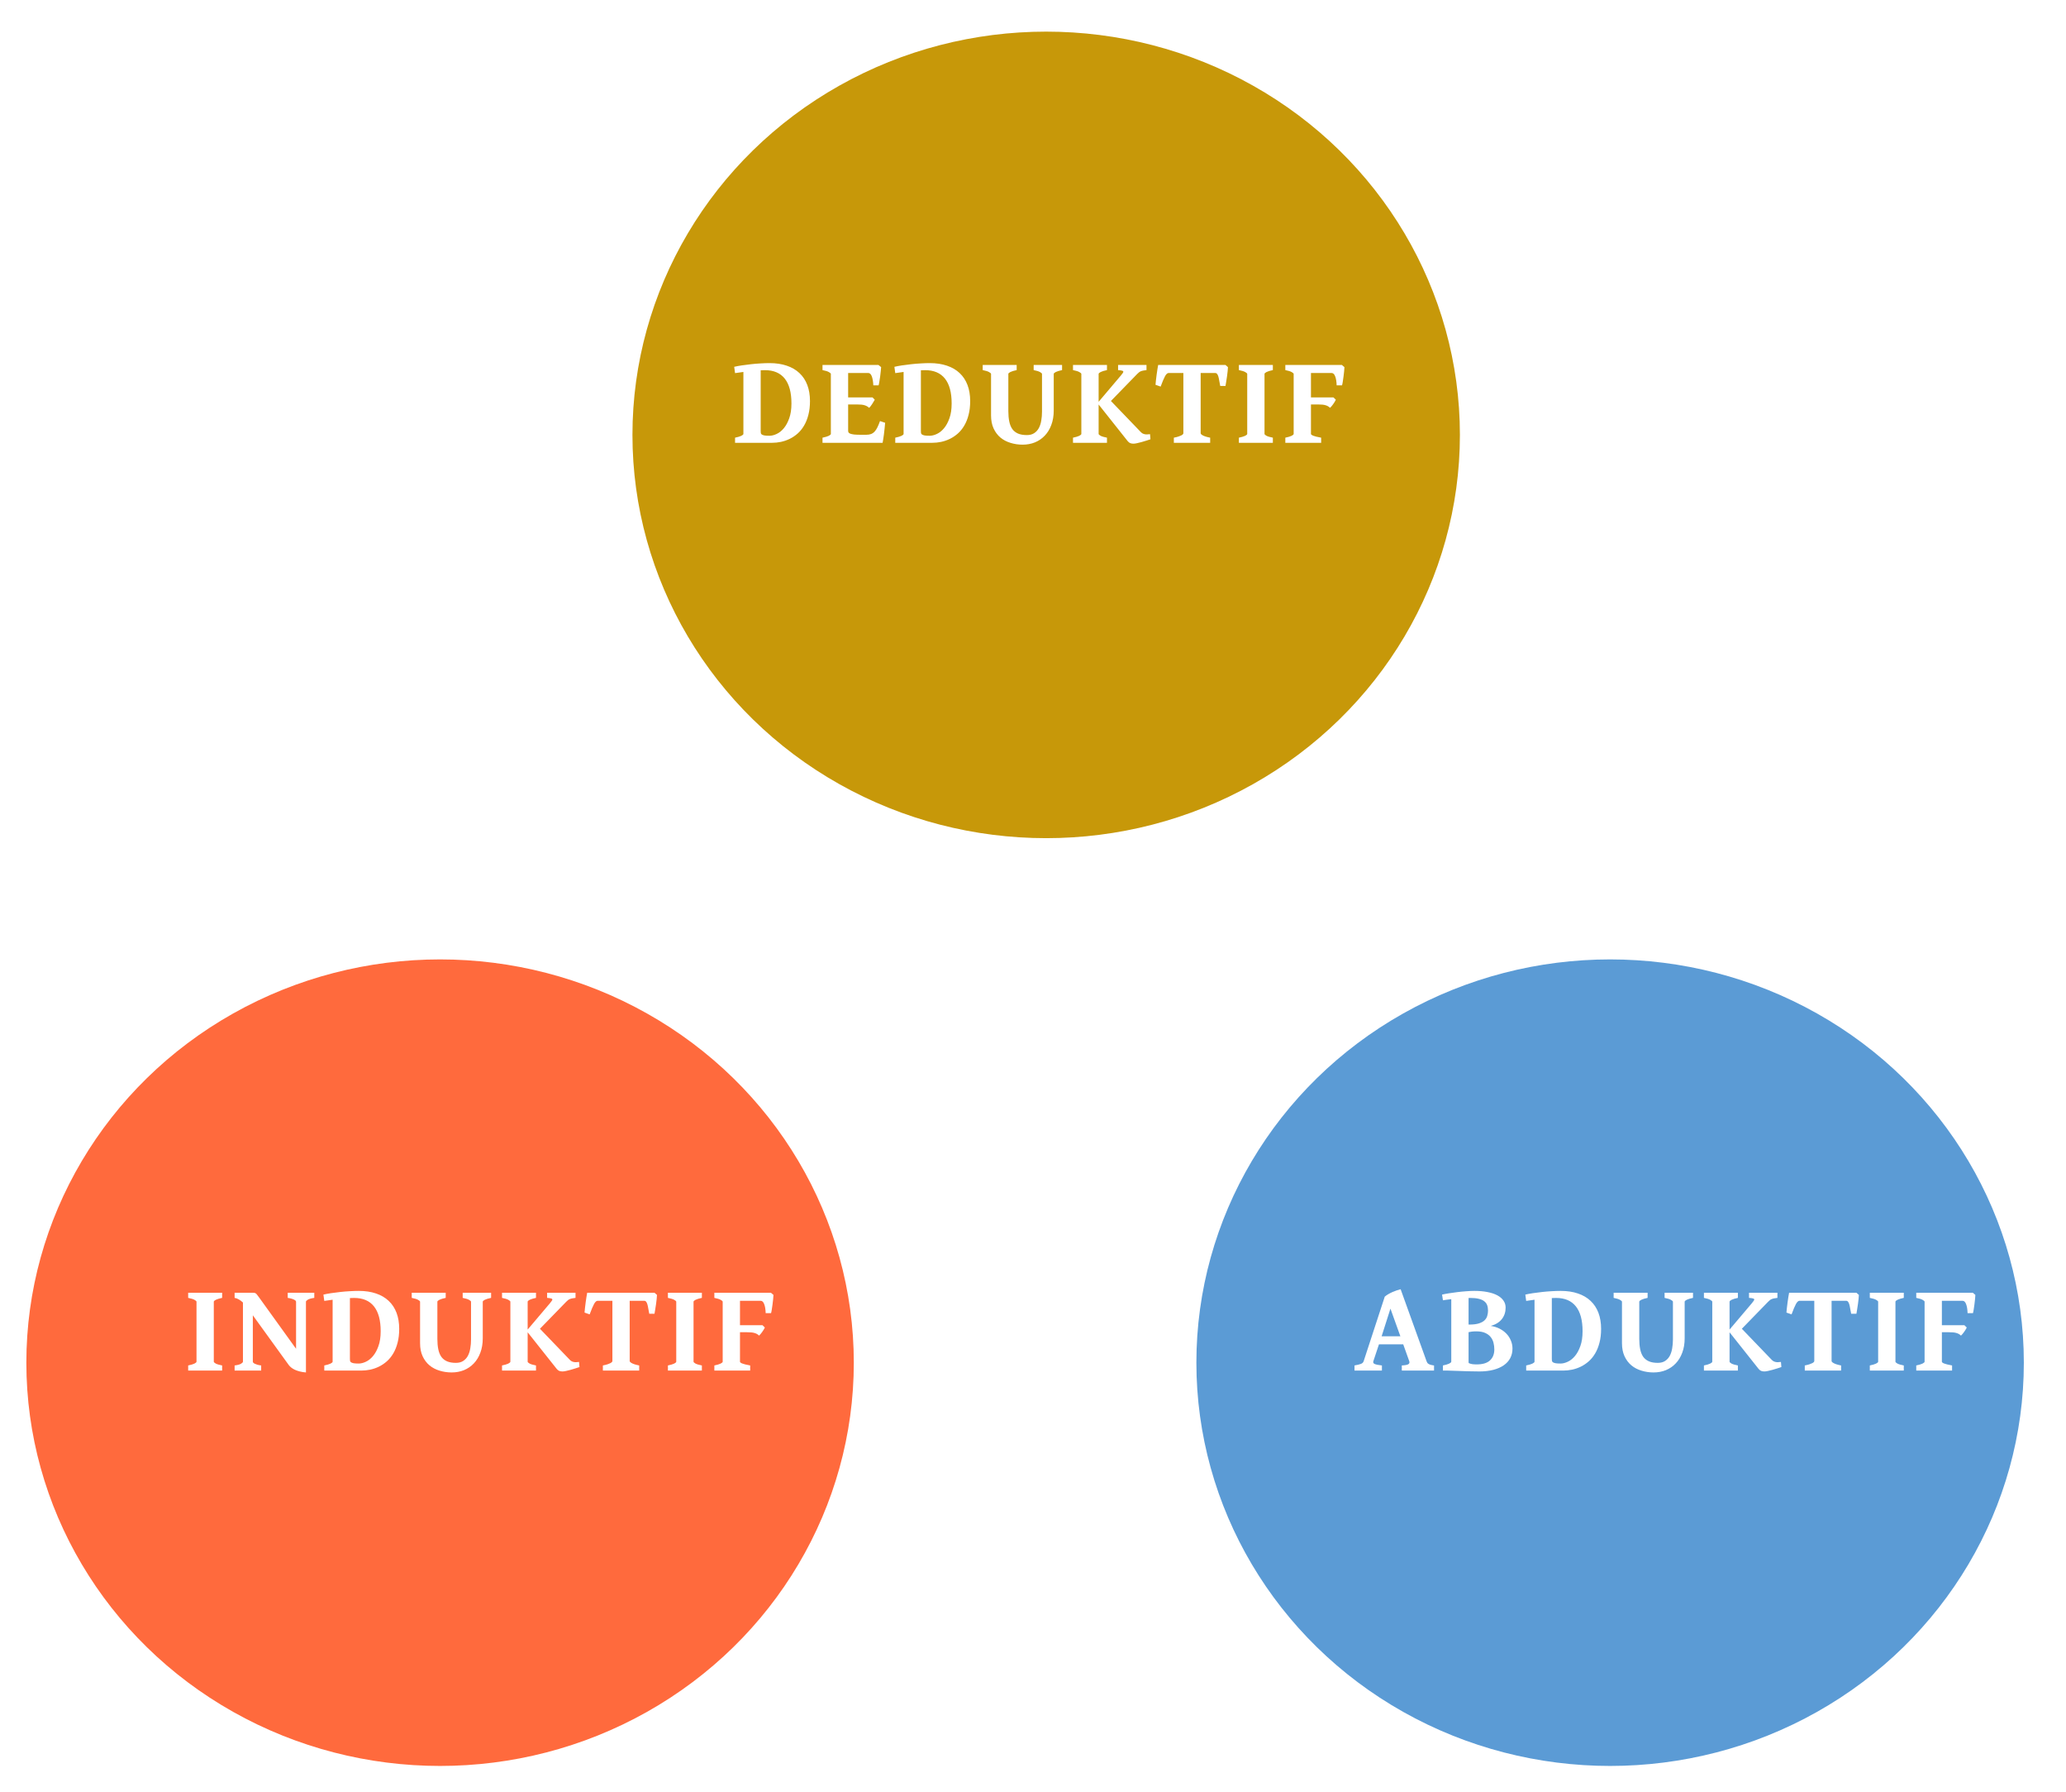 <svg width="392" height="340" viewBox="0 0 392 340" fill="none" xmlns="http://www.w3.org/2000/svg">
<g filter="url(#filter0_d_154_14)">
<ellipse cx="206.5" cy="76.5" rx="78.5" ry="76.5" fill="#C79809"/>
</g>
<path d="M153.684 76.078C153.684 77.055 153.582 77.93 153.379 78.703C153.184 79.469 152.91 80.148 152.559 80.742C152.215 81.328 151.809 81.828 151.34 82.242C150.879 82.648 150.379 82.984 149.84 83.25C149.309 83.508 148.754 83.699 148.176 83.824C147.605 83.941 147.043 84 146.488 84H139.469V83.027C140 82.918 140.395 82.801 140.652 82.676C140.918 82.543 141.051 82.422 141.051 82.312V70.559L139.469 70.781L139.305 69.586C139.703 69.492 140.18 69.402 140.734 69.316C141.289 69.231 141.867 69.156 142.469 69.094C143.078 69.023 143.688 68.973 144.297 68.941C144.914 68.902 145.484 68.883 146.008 68.883C147.242 68.883 148.336 69.047 149.289 69.375C150.242 69.695 151.043 70.164 151.691 70.781C152.348 71.398 152.844 72.152 153.18 73.043C153.516 73.934 153.684 74.945 153.684 76.078ZM145.129 70.219C145.004 70.219 144.871 70.223 144.73 70.231C144.598 70.231 144.465 70.234 144.332 70.242V81.773C144.332 81.906 144.34 82.027 144.355 82.137C144.371 82.246 144.43 82.34 144.531 82.418C144.641 82.496 144.809 82.559 145.035 82.606C145.262 82.644 145.582 82.664 145.996 82.664C146.418 82.664 146.871 82.551 147.355 82.324C147.848 82.098 148.301 81.738 148.715 81.246C149.129 80.754 149.473 80.121 149.746 79.348C150.027 78.574 150.168 77.637 150.168 76.535C150.168 74.449 149.742 72.875 148.891 71.812C148.039 70.75 146.785 70.219 145.129 70.219ZM167.944 80.203C167.913 80.539 167.878 80.906 167.839 81.305C167.8 81.695 167.757 82.074 167.71 82.441C167.663 82.801 167.616 83.121 167.569 83.402C167.53 83.684 167.495 83.883 167.464 84H156.062V83.027C156.593 82.918 156.987 82.801 157.245 82.676C157.511 82.543 157.644 82.422 157.644 82.312V70.934C157.644 70.84 157.519 70.723 157.269 70.582C157.026 70.441 156.624 70.316 156.062 70.207V69.234H166.679L167.183 69.644C167.167 69.848 167.144 70.113 167.112 70.441C167.081 70.769 167.042 71.106 166.995 71.449C166.948 71.793 166.897 72.117 166.843 72.422C166.796 72.727 166.749 72.953 166.702 73.102H165.706C165.667 72.375 165.569 71.805 165.413 71.391C165.257 70.969 165.034 70.758 164.745 70.758H160.925V75.387H165.554L165.976 75.832C165.913 75.941 165.835 76.07 165.741 76.219C165.655 76.367 165.562 76.519 165.46 76.676C165.366 76.824 165.269 76.961 165.167 77.086C165.073 77.211 164.983 77.305 164.897 77.367C164.78 77.25 164.651 77.152 164.511 77.074C164.378 76.996 164.222 76.93 164.042 76.875C163.87 76.82 163.663 76.781 163.421 76.758C163.187 76.734 162.905 76.723 162.577 76.723H160.925V81.727C160.925 81.844 160.952 81.949 161.007 82.043C161.062 82.129 161.175 82.207 161.347 82.277C161.519 82.34 161.761 82.391 162.073 82.43C162.386 82.461 162.8 82.477 163.315 82.477H164.358C164.718 82.477 165.022 82.43 165.272 82.336C165.53 82.234 165.757 82.078 165.952 81.867C166.147 81.656 166.323 81.387 166.48 81.059C166.644 80.731 166.808 80.336 166.972 79.875L167.944 80.203ZM184.08 76.078C184.08 77.055 183.979 77.93 183.775 78.703C183.58 79.469 183.307 80.148 182.955 80.742C182.611 81.328 182.205 81.828 181.736 82.242C181.275 82.648 180.775 82.984 180.236 83.25C179.705 83.508 179.15 83.699 178.572 83.824C178.002 83.941 177.44 84 176.885 84H169.865V83.027C170.397 82.918 170.791 82.801 171.049 82.676C171.315 82.543 171.447 82.422 171.447 82.312V70.559L169.865 70.781L169.701 69.586C170.1 69.492 170.576 69.402 171.131 69.316C171.686 69.231 172.264 69.156 172.865 69.094C173.475 69.023 174.084 68.973 174.693 68.941C175.311 68.902 175.881 68.883 176.404 68.883C177.639 68.883 178.733 69.047 179.686 69.375C180.639 69.695 181.44 70.164 182.088 70.781C182.744 71.398 183.24 72.152 183.576 73.043C183.912 73.934 184.08 74.945 184.08 76.078ZM175.525 70.219C175.4 70.219 175.268 70.223 175.127 70.231C174.994 70.231 174.861 70.234 174.729 70.242V81.773C174.729 81.906 174.736 82.027 174.752 82.137C174.768 82.246 174.826 82.34 174.928 82.418C175.037 82.496 175.205 82.559 175.432 82.606C175.658 82.644 175.979 82.664 176.393 82.664C176.815 82.664 177.268 82.551 177.752 82.324C178.244 82.098 178.697 81.738 179.111 81.246C179.525 80.754 179.869 80.121 180.143 79.348C180.424 78.574 180.565 77.637 180.565 76.535C180.565 74.449 180.139 72.875 179.287 71.812C178.436 70.75 177.182 70.219 175.525 70.219ZM201.517 70.207C200.985 70.316 200.587 70.438 200.321 70.57C200.064 70.703 199.935 70.824 199.935 70.934V77.859C199.935 78.883 199.782 79.797 199.478 80.602C199.181 81.406 198.767 82.086 198.235 82.641C197.712 83.195 197.091 83.621 196.372 83.918C195.653 84.207 194.872 84.352 194.028 84.352C193.224 84.352 192.458 84.238 191.732 84.012C191.005 83.793 190.368 83.457 189.821 83.004C189.275 82.543 188.841 81.965 188.521 81.269C188.2 80.574 188.04 79.75 188.04 78.797V70.934C188.04 70.84 187.915 70.723 187.665 70.582C187.423 70.441 187.021 70.316 186.458 70.207V69.234H192.903V70.207C192.372 70.316 191.974 70.438 191.708 70.57C191.45 70.703 191.321 70.824 191.321 70.934V77.977C191.321 78.727 191.38 79.387 191.497 79.957C191.614 80.527 191.806 81.004 192.071 81.387C192.345 81.762 192.704 82.047 193.15 82.242C193.603 82.438 194.165 82.535 194.837 82.535C195.392 82.535 195.853 82.414 196.22 82.172C196.595 81.93 196.892 81.606 197.11 81.199C197.329 80.785 197.482 80.312 197.568 79.781C197.661 79.242 197.708 78.684 197.708 78.106V70.934C197.708 70.84 197.583 70.723 197.333 70.582C197.091 70.441 196.689 70.316 196.126 70.207V69.234H201.517V70.207ZM203.59 84V83.027C204.121 82.918 204.516 82.801 204.774 82.676C205.039 82.543 205.172 82.422 205.172 82.312V70.934C205.172 70.84 205.047 70.723 204.797 70.582C204.555 70.441 204.152 70.316 203.59 70.207V69.234H210.035V70.207C209.504 70.316 209.106 70.438 208.84 70.57C208.582 70.703 208.453 70.824 208.453 70.934V76.219L212.66 71.25C212.84 71.039 212.969 70.871 213.047 70.746C213.133 70.621 213.16 70.523 213.129 70.453C213.098 70.383 213 70.332 212.836 70.301C212.68 70.262 212.449 70.231 212.145 70.207V69.234H217.535V70.207C217.285 70.238 217.074 70.269 216.902 70.301C216.738 70.332 216.59 70.375 216.457 70.43C216.332 70.477 216.219 70.543 216.117 70.629C216.016 70.707 215.902 70.809 215.777 70.934L210.785 76.066L216.422 81.926C216.547 82.059 216.672 82.16 216.797 82.231C216.922 82.293 217.055 82.34 217.195 82.371C217.336 82.402 217.488 82.414 217.652 82.406C217.817 82.398 218 82.383 218.203 82.359L218.285 83.332C218.059 83.402 217.797 83.488 217.5 83.59C217.203 83.684 216.902 83.773 216.598 83.859C216.301 83.945 216.016 84.016 215.742 84.07C215.469 84.133 215.238 84.164 215.051 84.164C214.824 84.164 214.621 84.129 214.442 84.059C214.27 83.988 214.106 83.856 213.949 83.66L208.453 76.734V82.312C208.453 82.406 208.574 82.523 208.817 82.664C209.059 82.797 209.465 82.918 210.035 83.027V84H203.59ZM222.726 84V83.027C223.085 82.957 223.382 82.883 223.616 82.805C223.851 82.727 224.034 82.652 224.167 82.582C224.3 82.504 224.394 82.434 224.448 82.371C224.503 82.301 224.53 82.238 224.53 82.184V70.758H221.73C221.613 70.758 221.499 70.809 221.39 70.91C221.28 71.004 221.167 71.156 221.05 71.367C220.941 71.57 220.816 71.836 220.675 72.164C220.542 72.492 220.39 72.883 220.218 73.336L219.245 72.996C219.261 72.769 219.288 72.484 219.327 72.141C219.366 71.797 219.409 71.445 219.456 71.086C219.511 70.719 219.562 70.371 219.609 70.043C219.663 69.707 219.71 69.438 219.749 69.234H232.523L232.991 69.644C232.984 69.848 232.964 70.102 232.933 70.406C232.902 70.711 232.863 71.031 232.816 71.367C232.769 71.695 232.718 72.027 232.663 72.363C232.616 72.691 232.57 72.977 232.523 73.219H231.527C231.448 72.859 231.386 72.527 231.339 72.223C231.292 71.918 231.238 71.66 231.175 71.449C231.113 71.231 231.034 71.062 230.941 70.945C230.847 70.82 230.718 70.758 230.554 70.758H227.812V82.184C227.812 82.231 227.839 82.289 227.894 82.359C227.948 82.422 228.042 82.492 228.175 82.57C228.308 82.648 228.491 82.727 228.726 82.805C228.96 82.883 229.257 82.957 229.616 83.027V84H222.726ZM235.065 84V83.027C235.596 82.918 235.99 82.801 236.248 82.676C236.514 82.543 236.647 82.422 236.647 82.312V70.934C236.647 70.84 236.522 70.723 236.272 70.582C236.03 70.441 235.627 70.316 235.065 70.207V69.234H241.51V70.207C240.979 70.316 240.58 70.438 240.315 70.57C240.057 70.703 239.928 70.824 239.928 70.934V82.312C239.928 82.406 240.049 82.523 240.291 82.664C240.541 82.797 240.948 82.918 241.51 83.027V84H235.065ZM243.876 84V83.027C244.408 82.918 244.802 82.801 245.06 82.676C245.325 82.543 245.458 82.422 245.458 82.312V70.934C245.458 70.84 245.333 70.723 245.083 70.582C244.841 70.441 244.439 70.316 243.876 70.207V69.234H254.611L255.091 69.644C255.083 69.848 255.064 70.113 255.033 70.441C255.001 70.769 254.962 71.106 254.915 71.449C254.876 71.793 254.829 72.117 254.775 72.422C254.728 72.727 254.681 72.953 254.634 73.102H253.615C253.591 72.375 253.497 71.805 253.333 71.391C253.177 70.969 252.95 70.758 252.654 70.758H248.74V75.387H253.005L253.462 75.832C253.392 75.973 253.31 76.121 253.216 76.277C253.122 76.426 253.025 76.57 252.923 76.711C252.822 76.852 252.72 76.981 252.618 77.098C252.525 77.215 252.439 77.305 252.361 77.367C252.243 77.25 252.118 77.152 251.986 77.074C251.853 76.996 251.697 76.93 251.517 76.875C251.345 76.82 251.138 76.781 250.896 76.758C250.661 76.734 250.38 76.723 250.052 76.723H248.74V82.312C248.74 82.359 248.767 82.41 248.822 82.465C248.884 82.519 248.986 82.578 249.126 82.641C249.275 82.695 249.474 82.758 249.724 82.828C249.974 82.891 250.29 82.957 250.673 83.027V84H243.876Z" fill="white"/>
<g filter="url(#filter1_d_154_14)">
<ellipse cx="91.5" cy="252.5" rx="78.5" ry="76.5" fill="#FF6A3D"/>
</g>
<path d="M35.703 260V259.027C36.234 258.918 36.629 258.801 36.887 258.676C37.152 258.543 37.285 258.422 37.285 258.312V246.934C37.285 246.84 37.16 246.723 36.91 246.582C36.668 246.441 36.266 246.316 35.703 246.207V245.234H42.148V246.207C41.617 246.316 41.219 246.438 40.953 246.57C40.695 246.703 40.566 246.824 40.566 246.934V258.312C40.566 258.406 40.688 258.523 40.93 258.664C41.18 258.797 41.586 258.918 42.148 259.027V260H35.703ZM44.515 260V259.027C45.085 258.957 45.491 258.848 45.733 258.699C45.976 258.551 46.097 258.422 46.097 258.312V247.086C45.847 246.852 45.585 246.656 45.312 246.5C45.046 246.344 44.78 246.246 44.515 246.207V245.234H48.054C48.171 245.234 48.265 245.246 48.335 245.27C48.413 245.285 48.491 245.324 48.569 245.387C48.648 245.449 48.73 245.543 48.816 245.668C48.909 245.785 49.03 245.945 49.179 246.148L56.175 255.863V246.934C56.175 246.887 56.151 246.832 56.105 246.77C56.058 246.699 55.972 246.633 55.847 246.57C55.73 246.5 55.569 246.434 55.366 246.371C55.163 246.309 54.905 246.254 54.593 246.207V245.234H59.632V246.207C59.069 246.285 58.663 246.398 58.413 246.547C58.171 246.695 58.05 246.824 58.05 246.934V260.352C57.62 260.32 57.23 260.258 56.878 260.164C56.534 260.078 56.226 259.973 55.952 259.848C55.687 259.723 55.456 259.582 55.261 259.426C55.066 259.27 54.905 259.105 54.78 258.934L47.972 249.512V258.312C47.972 258.359 47.995 258.418 48.042 258.488C48.097 258.551 48.187 258.617 48.312 258.688C48.437 258.75 48.597 258.812 48.792 258.875C48.995 258.938 49.249 258.988 49.554 259.027V260H44.515ZM75.744 252.078C75.744 253.055 75.643 253.93 75.439 254.703C75.244 255.469 74.971 256.148 74.619 256.742C74.275 257.328 73.869 257.828 73.4 258.242C72.939 258.648 72.439 258.984 71.9 259.25C71.369 259.508 70.814 259.699 70.236 259.824C69.666 259.941 69.104 260 68.549 260H61.529V259.027C62.061 258.918 62.455 258.801 62.713 258.676C62.979 258.543 63.111 258.422 63.111 258.312V246.559L61.529 246.781L61.365 245.586C61.764 245.492 62.24 245.402 62.795 245.316C63.35 245.23 63.928 245.156 64.529 245.094C65.139 245.023 65.748 244.973 66.358 244.941C66.975 244.902 67.545 244.883 68.068 244.883C69.303 244.883 70.397 245.047 71.35 245.375C72.303 245.695 73.104 246.164 73.752 246.781C74.408 247.398 74.904 248.152 75.24 249.043C75.576 249.934 75.744 250.945 75.744 252.078ZM67.189 246.219C67.064 246.219 66.932 246.223 66.791 246.23C66.658 246.23 66.525 246.234 66.393 246.242V257.773C66.393 257.906 66.4 258.027 66.416 258.137C66.432 258.246 66.49 258.34 66.592 258.418C66.701 258.496 66.869 258.559 67.096 258.605C67.322 258.645 67.643 258.664 68.057 258.664C68.479 258.664 68.932 258.551 69.416 258.324C69.908 258.098 70.361 257.738 70.775 257.246C71.189 256.754 71.533 256.121 71.807 255.348C72.088 254.574 72.229 253.637 72.229 252.535C72.229 250.449 71.803 248.875 70.951 247.812C70.1 246.75 68.846 246.219 67.189 246.219ZM93.181 246.207C92.65 246.316 92.251 246.438 91.986 246.57C91.728 246.703 91.599 246.824 91.599 246.934V253.859C91.599 254.883 91.446 255.797 91.142 256.602C90.845 257.406 90.431 258.086 89.9 258.641C89.376 259.195 88.755 259.621 88.036 259.918C87.317 260.207 86.536 260.352 85.692 260.352C84.888 260.352 84.122 260.238 83.396 260.012C82.669 259.793 82.032 259.457 81.486 259.004C80.939 258.543 80.505 257.965 80.185 257.27C79.864 256.574 79.704 255.75 79.704 254.797V246.934C79.704 246.84 79.579 246.723 79.329 246.582C79.087 246.441 78.685 246.316 78.122 246.207V245.234H84.567V246.207C84.036 246.316 83.638 246.438 83.372 246.57C83.114 246.703 82.986 246.824 82.986 246.934V253.977C82.986 254.727 83.044 255.387 83.161 255.957C83.278 256.527 83.47 257.004 83.736 257.387C84.009 257.762 84.368 258.047 84.814 258.242C85.267 258.438 85.829 258.535 86.501 258.535C87.056 258.535 87.517 258.414 87.884 258.172C88.259 257.93 88.556 257.605 88.775 257.199C88.993 256.785 89.146 256.312 89.232 255.781C89.325 255.242 89.372 254.684 89.372 254.105V246.934C89.372 246.84 89.247 246.723 88.997 246.582C88.755 246.441 88.353 246.316 87.79 246.207V245.234H93.181V246.207ZM95.254 260V259.027C95.785 258.918 96.18 258.801 96.438 258.676C96.703 258.543 96.836 258.422 96.836 258.312V246.934C96.836 246.84 96.711 246.723 96.461 246.582C96.219 246.441 95.817 246.316 95.254 246.207V245.234H101.699V246.207C101.168 246.316 100.77 246.438 100.504 246.57C100.246 246.703 100.117 246.824 100.117 246.934V252.219L104.324 247.25C104.504 247.039 104.633 246.871 104.711 246.746C104.797 246.621 104.824 246.523 104.793 246.453C104.762 246.383 104.664 246.332 104.5 246.301C104.344 246.262 104.113 246.23 103.809 246.207V245.234H109.199V246.207C108.949 246.238 108.738 246.27 108.567 246.301C108.403 246.332 108.254 246.375 108.121 246.43C107.996 246.477 107.883 246.543 107.781 246.629C107.68 246.707 107.567 246.809 107.442 246.934L102.449 252.066L108.086 257.926C108.211 258.059 108.336 258.16 108.461 258.23C108.586 258.293 108.719 258.34 108.86 258.371C109 258.402 109.153 258.414 109.317 258.406C109.481 258.398 109.664 258.383 109.867 258.359L109.949 259.332C109.723 259.402 109.461 259.488 109.164 259.59C108.867 259.684 108.567 259.773 108.262 259.859C107.965 259.945 107.68 260.016 107.406 260.07C107.133 260.133 106.903 260.164 106.715 260.164C106.488 260.164 106.285 260.129 106.106 260.059C105.934 259.988 105.77 259.855 105.613 259.66L100.117 252.734V258.312C100.117 258.406 100.238 258.523 100.481 258.664C100.723 258.797 101.129 258.918 101.699 259.027V260H95.254ZM114.39 260V259.027C114.749 258.957 115.046 258.883 115.28 258.805C115.515 258.727 115.698 258.652 115.831 258.582C115.964 258.504 116.058 258.434 116.113 258.371C116.167 258.301 116.195 258.238 116.195 258.184V246.758H113.394C113.277 246.758 113.163 246.809 113.054 246.91C112.945 247.004 112.831 247.156 112.714 247.367C112.605 247.57 112.48 247.836 112.339 248.164C112.206 248.492 112.054 248.883 111.882 249.336L110.909 248.996C110.925 248.77 110.952 248.484 110.991 248.141C111.03 247.797 111.073 247.445 111.12 247.086C111.175 246.719 111.226 246.371 111.273 246.043C111.327 245.707 111.374 245.438 111.413 245.234H124.187L124.655 245.645C124.648 245.848 124.628 246.102 124.597 246.406C124.566 246.711 124.527 247.031 124.48 247.367C124.433 247.695 124.382 248.027 124.327 248.363C124.28 248.691 124.234 248.977 124.187 249.219H123.191C123.113 248.859 123.05 248.527 123.003 248.223C122.956 247.918 122.902 247.66 122.839 247.449C122.777 247.23 122.698 247.062 122.605 246.945C122.511 246.82 122.382 246.758 122.218 246.758H119.476V258.184C119.476 258.23 119.503 258.289 119.558 258.359C119.613 258.422 119.706 258.492 119.839 258.57C119.972 258.648 120.155 258.727 120.39 258.805C120.624 258.883 120.921 258.957 121.28 259.027V260H114.39ZM126.729 260V259.027C127.26 258.918 127.655 258.801 127.912 258.676C128.178 258.543 128.311 258.422 128.311 258.312V246.934C128.311 246.84 128.186 246.723 127.936 246.582C127.694 246.441 127.291 246.316 126.729 246.207V245.234H133.174V246.207C132.643 246.316 132.244 246.438 131.979 246.57C131.721 246.703 131.592 246.824 131.592 246.934V258.312C131.592 258.406 131.713 258.523 131.955 258.664C132.205 258.797 132.612 258.918 133.174 259.027V260H126.729ZM135.54 260V259.027C136.072 258.918 136.466 258.801 136.724 258.676C136.99 258.543 137.122 258.422 137.122 258.312V246.934C137.122 246.84 136.997 246.723 136.747 246.582C136.505 246.441 136.103 246.316 135.54 246.207V245.234H146.275L146.755 245.645C146.747 245.848 146.728 246.113 146.697 246.441C146.665 246.77 146.626 247.105 146.579 247.449C146.54 247.793 146.493 248.117 146.439 248.422C146.392 248.727 146.345 248.953 146.298 249.102H145.279C145.255 248.375 145.161 247.805 144.997 247.391C144.841 246.969 144.615 246.758 144.318 246.758H140.404V251.387H144.669L145.126 251.832C145.056 251.973 144.974 252.121 144.88 252.277C144.786 252.426 144.689 252.57 144.587 252.711C144.486 252.852 144.384 252.98 144.283 253.098C144.189 253.215 144.103 253.305 144.025 253.367C143.908 253.25 143.783 253.152 143.65 253.074C143.517 252.996 143.361 252.93 143.181 252.875C143.009 252.82 142.802 252.781 142.56 252.758C142.325 252.734 142.044 252.723 141.716 252.723H140.404V258.312C140.404 258.359 140.431 258.41 140.486 258.465C140.548 258.52 140.65 258.578 140.79 258.641C140.939 258.695 141.138 258.758 141.388 258.828C141.638 258.891 141.954 258.957 142.337 259.027V260H135.54Z" fill="white"/>
<g filter="url(#filter2_d_154_14)">
<ellipse cx="313.5" cy="252.5" rx="78.5" ry="76.5" fill="#5B9BD5"/>
</g>
<path d="M265.707 253.496L263.82 248.246L262.145 253.496H265.707ZM261.641 255.02L260.574 258.23C260.496 258.473 260.586 258.648 260.844 258.758C261.109 258.867 261.562 258.957 262.203 259.027V260H257V259.027C257.531 258.934 257.934 258.836 258.207 258.734C258.48 258.633 258.656 258.465 258.734 258.23L262.742 245.973C262.953 245.793 263.184 245.633 263.434 245.492C263.691 245.344 263.953 245.211 264.219 245.094C264.484 244.977 264.746 244.875 265.004 244.789C265.27 244.703 265.52 244.629 265.754 244.566L270.676 258.23C270.715 258.34 270.762 258.438 270.816 258.523C270.879 258.609 270.961 258.684 271.062 258.746C271.172 258.809 271.309 258.863 271.473 258.91C271.637 258.957 271.844 258.996 272.094 259.027V260H265.977V259.027C266.578 258.996 266.984 258.922 267.195 258.805C267.414 258.68 267.48 258.488 267.395 258.23L266.246 255.02H261.641ZM278.972 246.219C278.917 246.219 278.862 246.223 278.808 246.23C278.761 246.23 278.706 246.23 278.644 246.23V251.27H278.808C279.55 251.27 280.151 251.195 280.612 251.047C281.073 250.898 281.429 250.703 281.679 250.461C281.937 250.211 282.108 249.926 282.194 249.605C282.288 249.285 282.335 248.957 282.335 248.621C282.335 248.23 282.28 247.887 282.171 247.59C282.062 247.293 281.874 247.043 281.608 246.84C281.351 246.637 281.007 246.484 280.577 246.383C280.147 246.273 279.612 246.219 278.972 246.219ZM280.108 252.559C279.757 252.559 279.472 252.574 279.253 252.605C279.042 252.637 278.839 252.672 278.644 252.711V258.43C278.644 258.477 278.655 258.527 278.679 258.582C278.897 258.676 279.124 258.742 279.358 258.781C279.593 258.812 279.87 258.828 280.19 258.828C281.315 258.828 282.151 258.578 282.698 258.078C283.253 257.57 283.53 256.875 283.53 255.992C283.53 255.562 283.48 255.145 283.378 254.738C283.276 254.324 283.097 253.957 282.839 253.637C282.581 253.309 282.23 253.047 281.784 252.852C281.347 252.656 280.788 252.559 280.108 252.559ZM286.976 255.828C286.976 256.492 286.835 257.094 286.554 257.633C286.272 258.164 285.862 258.617 285.323 258.992C284.784 259.367 284.124 259.656 283.343 259.859C282.562 260.062 281.675 260.164 280.683 260.164C280.511 260.164 280.292 260.16 280.026 260.152C279.769 260.152 279.483 260.148 279.171 260.141C278.866 260.133 278.542 260.125 278.198 260.117C277.862 260.109 277.53 260.098 277.202 260.082C276.429 260.059 275.612 260.031 274.753 260H273.78V259.027C274.312 258.918 274.706 258.801 274.964 258.676C275.23 258.543 275.362 258.422 275.362 258.312V246.453C275.058 246.484 274.769 246.52 274.495 246.559C274.23 246.59 273.991 246.625 273.78 246.664L273.616 245.586C273.976 245.5 274.405 245.418 274.905 245.34C275.413 245.254 275.944 245.18 276.499 245.117C277.054 245.047 277.612 244.992 278.175 244.953C278.737 244.906 279.261 244.883 279.745 244.883C280.675 244.883 281.507 244.957 282.241 245.105C282.976 245.246 283.597 245.453 284.105 245.727C284.612 246 284.999 246.332 285.265 246.723C285.538 247.113 285.675 247.555 285.675 248.047C285.675 248.891 285.44 249.613 284.972 250.215C284.511 250.816 283.808 251.254 282.862 251.527C283.48 251.621 284.038 251.797 284.538 252.055C285.046 252.312 285.48 252.633 285.839 253.016C286.198 253.391 286.476 253.82 286.671 254.305C286.874 254.781 286.976 255.289 286.976 255.828ZM303.791 252.078C303.791 253.055 303.69 253.93 303.486 254.703C303.291 255.469 303.018 256.148 302.666 256.742C302.322 257.328 301.916 257.828 301.447 258.242C300.986 258.648 300.486 258.984 299.947 259.25C299.416 259.508 298.861 259.699 298.283 259.824C297.713 259.941 297.15 260 296.596 260H289.576V259.027C290.107 258.918 290.502 258.801 290.76 258.676C291.025 258.543 291.158 258.422 291.158 258.312V246.559L289.576 246.781L289.412 245.586C289.811 245.492 290.287 245.402 290.842 245.316C291.397 245.23 291.975 245.156 292.576 245.094C293.186 245.023 293.795 244.973 294.404 244.941C295.022 244.902 295.592 244.883 296.115 244.883C297.35 244.883 298.443 245.047 299.397 245.375C300.35 245.695 301.15 246.164 301.799 246.781C302.455 247.398 302.951 248.152 303.287 249.043C303.623 249.934 303.791 250.945 303.791 252.078ZM295.236 246.219C295.111 246.219 294.979 246.223 294.838 246.23C294.705 246.23 294.572 246.234 294.44 246.242V257.773C294.44 257.906 294.447 258.027 294.463 258.137C294.479 258.246 294.537 258.34 294.639 258.418C294.748 258.496 294.916 258.559 295.143 258.605C295.369 258.645 295.69 258.664 296.104 258.664C296.525 258.664 296.979 258.551 297.463 258.324C297.955 258.098 298.408 257.738 298.822 257.246C299.236 256.754 299.58 256.121 299.854 255.348C300.135 254.574 300.275 253.637 300.275 252.535C300.275 250.449 299.85 248.875 298.998 247.812C298.147 246.75 296.893 246.219 295.236 246.219ZM321.228 246.207C320.696 246.316 320.298 246.438 320.032 246.57C319.775 246.703 319.646 246.824 319.646 246.934V253.859C319.646 254.883 319.493 255.797 319.189 256.602C318.892 257.406 318.478 258.086 317.946 258.641C317.423 259.195 316.802 259.621 316.083 259.918C315.364 260.207 314.583 260.352 313.739 260.352C312.935 260.352 312.169 260.238 311.443 260.012C310.716 259.793 310.079 259.457 309.532 259.004C308.985 258.543 308.552 257.965 308.232 257.27C307.911 256.574 307.751 255.75 307.751 254.797V246.934C307.751 246.84 307.626 246.723 307.376 246.582C307.134 246.441 306.732 246.316 306.169 246.207V245.234H312.614V246.207C312.083 246.316 311.685 246.438 311.419 246.57C311.161 246.703 311.032 246.824 311.032 246.934V253.977C311.032 254.727 311.091 255.387 311.208 255.957C311.325 256.527 311.517 257.004 311.782 257.387C312.056 257.762 312.415 258.047 312.86 258.242C313.314 258.438 313.876 258.535 314.548 258.535C315.103 258.535 315.564 258.414 315.931 258.172C316.306 257.93 316.603 257.605 316.821 257.199C317.04 256.785 317.193 256.312 317.278 255.781C317.372 255.242 317.419 254.684 317.419 254.105V246.934C317.419 246.84 317.294 246.723 317.044 246.582C316.802 246.441 316.4 246.316 315.837 246.207V245.234H321.228V246.207ZM323.301 260V259.027C323.832 258.918 324.227 258.801 324.485 258.676C324.75 258.543 324.883 258.422 324.883 258.312V246.934C324.883 246.84 324.758 246.723 324.508 246.582C324.266 246.441 323.863 246.316 323.301 246.207V245.234H329.746V246.207C329.215 246.316 328.817 246.438 328.551 246.57C328.293 246.703 328.164 246.824 328.164 246.934V252.219L332.371 247.25C332.551 247.039 332.68 246.871 332.758 246.746C332.844 246.621 332.871 246.523 332.84 246.453C332.809 246.383 332.711 246.332 332.547 246.301C332.391 246.262 332.16 246.23 331.856 246.207V245.234H337.246V246.207C336.996 246.238 336.785 246.27 336.613 246.301C336.449 246.332 336.301 246.375 336.168 246.43C336.043 246.477 335.93 246.543 335.828 246.629C335.727 246.707 335.613 246.809 335.488 246.934L330.496 252.066L336.133 257.926C336.258 258.059 336.383 258.16 336.508 258.23C336.633 258.293 336.766 258.34 336.906 258.371C337.047 258.402 337.199 258.414 337.363 258.406C337.527 258.398 337.711 258.383 337.914 258.359L337.996 259.332C337.77 259.402 337.508 259.488 337.211 259.59C336.914 259.684 336.613 259.773 336.309 259.859C336.012 259.945 335.727 260.016 335.453 260.07C335.18 260.133 334.949 260.164 334.762 260.164C334.535 260.164 334.332 260.129 334.152 260.059C333.981 259.988 333.817 259.855 333.66 259.66L328.164 252.734V258.312C328.164 258.406 328.285 258.523 328.527 258.664C328.77 258.797 329.176 258.918 329.746 259.027V260H323.301ZM342.437 260V259.027C342.796 258.957 343.093 258.883 343.327 258.805C343.562 258.727 343.745 258.652 343.878 258.582C344.011 258.504 344.105 258.434 344.159 258.371C344.214 258.301 344.241 258.238 344.241 258.184V246.758H341.441C341.323 246.758 341.21 246.809 341.101 246.91C340.991 247.004 340.878 247.156 340.761 247.367C340.652 247.57 340.527 247.836 340.386 248.164C340.253 248.492 340.101 248.883 339.929 249.336L338.956 248.996C338.972 248.77 338.999 248.484 339.038 248.141C339.077 247.797 339.12 247.445 339.167 247.086C339.222 246.719 339.273 246.371 339.32 246.043C339.374 245.707 339.421 245.438 339.46 245.234H352.234L352.702 245.645C352.695 245.848 352.675 246.102 352.644 246.406C352.613 246.711 352.573 247.031 352.527 247.367C352.48 247.695 352.429 248.027 352.374 248.363C352.327 248.691 352.28 248.977 352.234 249.219H351.238C351.159 248.859 351.097 248.527 351.05 248.223C351.003 247.918 350.948 247.66 350.886 247.449C350.823 247.23 350.745 247.062 350.652 246.945C350.558 246.82 350.429 246.758 350.265 246.758H347.523V258.184C347.523 258.23 347.55 258.289 347.605 258.359C347.659 258.422 347.753 258.492 347.886 258.57C348.019 258.648 348.202 258.727 348.437 258.805C348.671 258.883 348.968 258.957 349.327 259.027V260H342.437ZM354.776 260V259.027C355.307 258.918 355.701 258.801 355.959 258.676C356.225 258.543 356.358 258.422 356.358 258.312V246.934C356.358 246.84 356.233 246.723 355.983 246.582C355.74 246.441 355.338 246.316 354.776 246.207V245.234H361.221V246.207C360.69 246.316 360.291 246.438 360.026 246.57C359.768 246.703 359.639 246.824 359.639 246.934V258.312C359.639 258.406 359.76 258.523 360.002 258.664C360.252 258.797 360.658 258.918 361.221 259.027V260H354.776ZM363.587 260V259.027C364.118 258.918 364.513 258.801 364.771 258.676C365.036 258.543 365.169 258.422 365.169 258.312V246.934C365.169 246.84 365.044 246.723 364.794 246.582C364.552 246.441 364.15 246.316 363.587 246.207V245.234H374.322L374.802 245.645C374.794 245.848 374.775 246.113 374.743 246.441C374.712 246.77 374.673 247.105 374.626 247.449C374.587 247.793 374.54 248.117 374.486 248.422C374.439 248.727 374.392 248.953 374.345 249.102H373.325C373.302 248.375 373.208 247.805 373.044 247.391C372.888 246.969 372.661 246.758 372.365 246.758H368.45V251.387H372.716L373.173 251.832C373.103 251.973 373.021 252.121 372.927 252.277C372.833 252.426 372.736 252.57 372.634 252.711C372.533 252.852 372.431 252.98 372.329 253.098C372.236 253.215 372.15 253.305 372.072 253.367C371.954 253.25 371.829 253.152 371.697 253.074C371.564 252.996 371.408 252.93 371.228 252.875C371.056 252.82 370.849 252.781 370.607 252.758C370.372 252.734 370.091 252.723 369.763 252.723H368.45V258.312C368.45 258.359 368.478 258.41 368.533 258.465C368.595 258.52 368.697 258.578 368.837 258.641C368.986 258.695 369.185 258.758 369.435 258.828C369.685 258.891 370.001 258.957 370.384 259.027V260H363.587Z" fill="white"/>
<defs>
<filter id="filter0_d_154_14" x="115" y="0" width="170" height="164" filterUnits="userSpaceOnUse" color-interpolation-filters="sRGB">
<feFlood flood-opacity="0" result="BackgroundImageFix"/>
<feColorMatrix in="SourceAlpha" type="matrix" values="0 0 0 0 0 0 0 0 0 0 0 0 0 0 0 0 0 0 127 0" result="hardAlpha"/>
<feOffset dx="-8" dy="6"/>
<feGaussianBlur stdDeviation="2.5"/>
<feComposite in2="hardAlpha" operator="out"/>
<feColorMatrix type="matrix" values="0 0 0 0 0 0 0 0 0 0 0 0 0 0 0 0 0 0 0.25 0"/>
<feBlend mode="normal" in2="BackgroundImageFix" result="effect1_dropShadow_154_14"/>
<feBlend mode="normal" in="SourceGraphic" in2="effect1_dropShadow_154_14" result="shape"/>
</filter>
<filter id="filter1_d_154_14" x="0" y="176" width="170" height="164" filterUnits="userSpaceOnUse" color-interpolation-filters="sRGB">
<feFlood flood-opacity="0" result="BackgroundImageFix"/>
<feColorMatrix in="SourceAlpha" type="matrix" values="0 0 0 0 0 0 0 0 0 0 0 0 0 0 0 0 0 0 127 0" result="hardAlpha"/>
<feOffset dx="-8" dy="6"/>
<feGaussianBlur stdDeviation="2.5"/>
<feComposite in2="hardAlpha" operator="out"/>
<feColorMatrix type="matrix" values="0 0 0 0 0 0 0 0 0 0 0 0 0 0 0 0 0 0 0.25 0"/>
<feBlend mode="normal" in2="BackgroundImageFix" result="effect1_dropShadow_154_14"/>
<feBlend mode="normal" in="SourceGraphic" in2="effect1_dropShadow_154_14" result="shape"/>
</filter>
<filter id="filter2_d_154_14" x="222" y="176" width="170" height="164" filterUnits="userSpaceOnUse" color-interpolation-filters="sRGB">
<feFlood flood-opacity="0" result="BackgroundImageFix"/>
<feColorMatrix in="SourceAlpha" type="matrix" values="0 0 0 0 0 0 0 0 0 0 0 0 0 0 0 0 0 0 127 0" result="hardAlpha"/>
<feOffset dx="-8" dy="6"/>
<feGaussianBlur stdDeviation="2.5"/>
<feComposite in2="hardAlpha" operator="out"/>
<feColorMatrix type="matrix" values="0 0 0 0 0 0 0 0 0 0 0 0 0 0 0 0 0 0 0.25 0"/>
<feBlend mode="normal" in2="BackgroundImageFix" result="effect1_dropShadow_154_14"/>
<feBlend mode="normal" in="SourceGraphic" in2="effect1_dropShadow_154_14" result="shape"/>
</filter>
</defs>
</svg>
